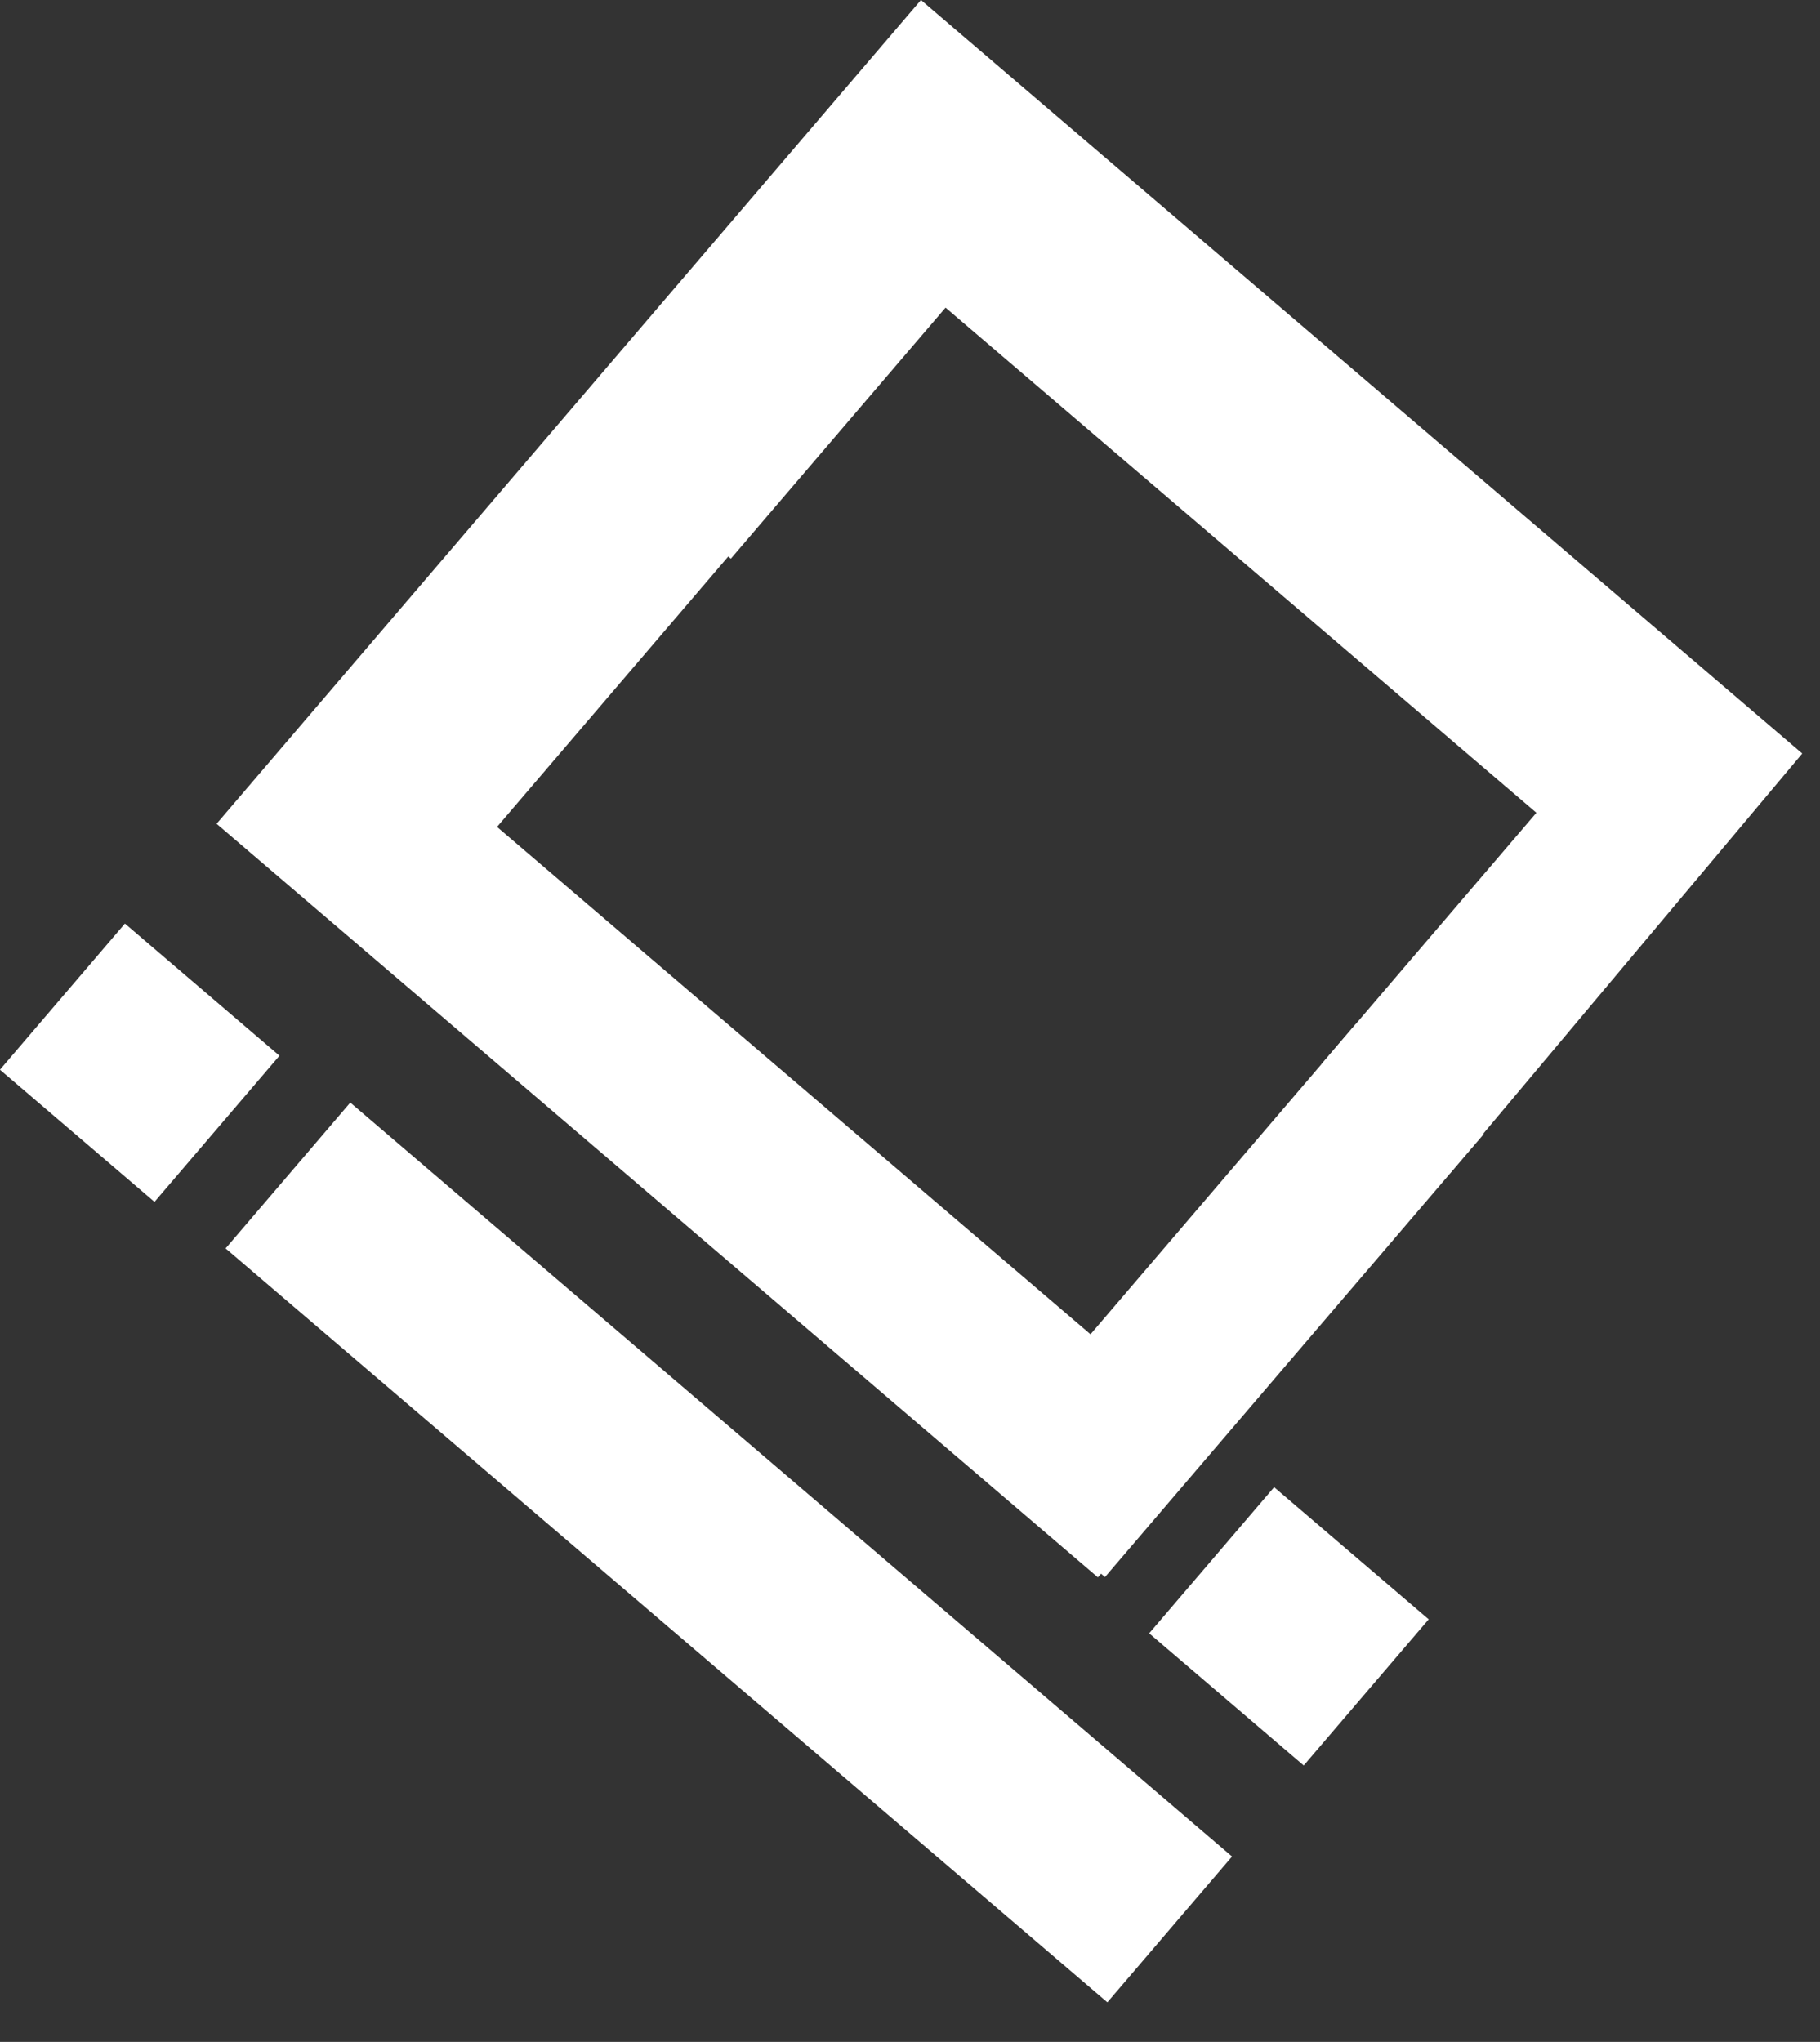 <svg width="41" height="46" viewBox="0 0 41 46" fill="none" xmlns="http://www.w3.org/2000/svg">
<rect x="0" y="0" width="41" height="46" fill="#333333" stroke="none"/>
<rect x="7.891" y="24.839" width="26.135" height="4.322" transform="rotate(40.532 7.891 24.839)" fill="white"/>
<rect x="2.814" y="20.806" width="4.581" height="4.332" transform="rotate(40.532 2.814 20.806)" fill="white"/>
<rect x="28.703" y="33.503" width="4.581" height="4.332" transform="rotate(40.532 28.703 33.503)" fill="white"/>
<rect x="30.535" y="23.078" width="3.802" height="13.129" transform="rotate(40.532 30.535 23.078)" fill="white"/>
<path fill-rule="evenodd" clip-rule="evenodd" d="M20.747 0L40.6 16.975L32.662 26.436L29.774 23.967L34.611 18.31L21.301 6.93L16.464 12.586L16.406 12.536L11.197 18.628L27.419 32.498L24.732 35.534L4.879 18.558L20.747 0Z" fill="white"/>
</svg>
